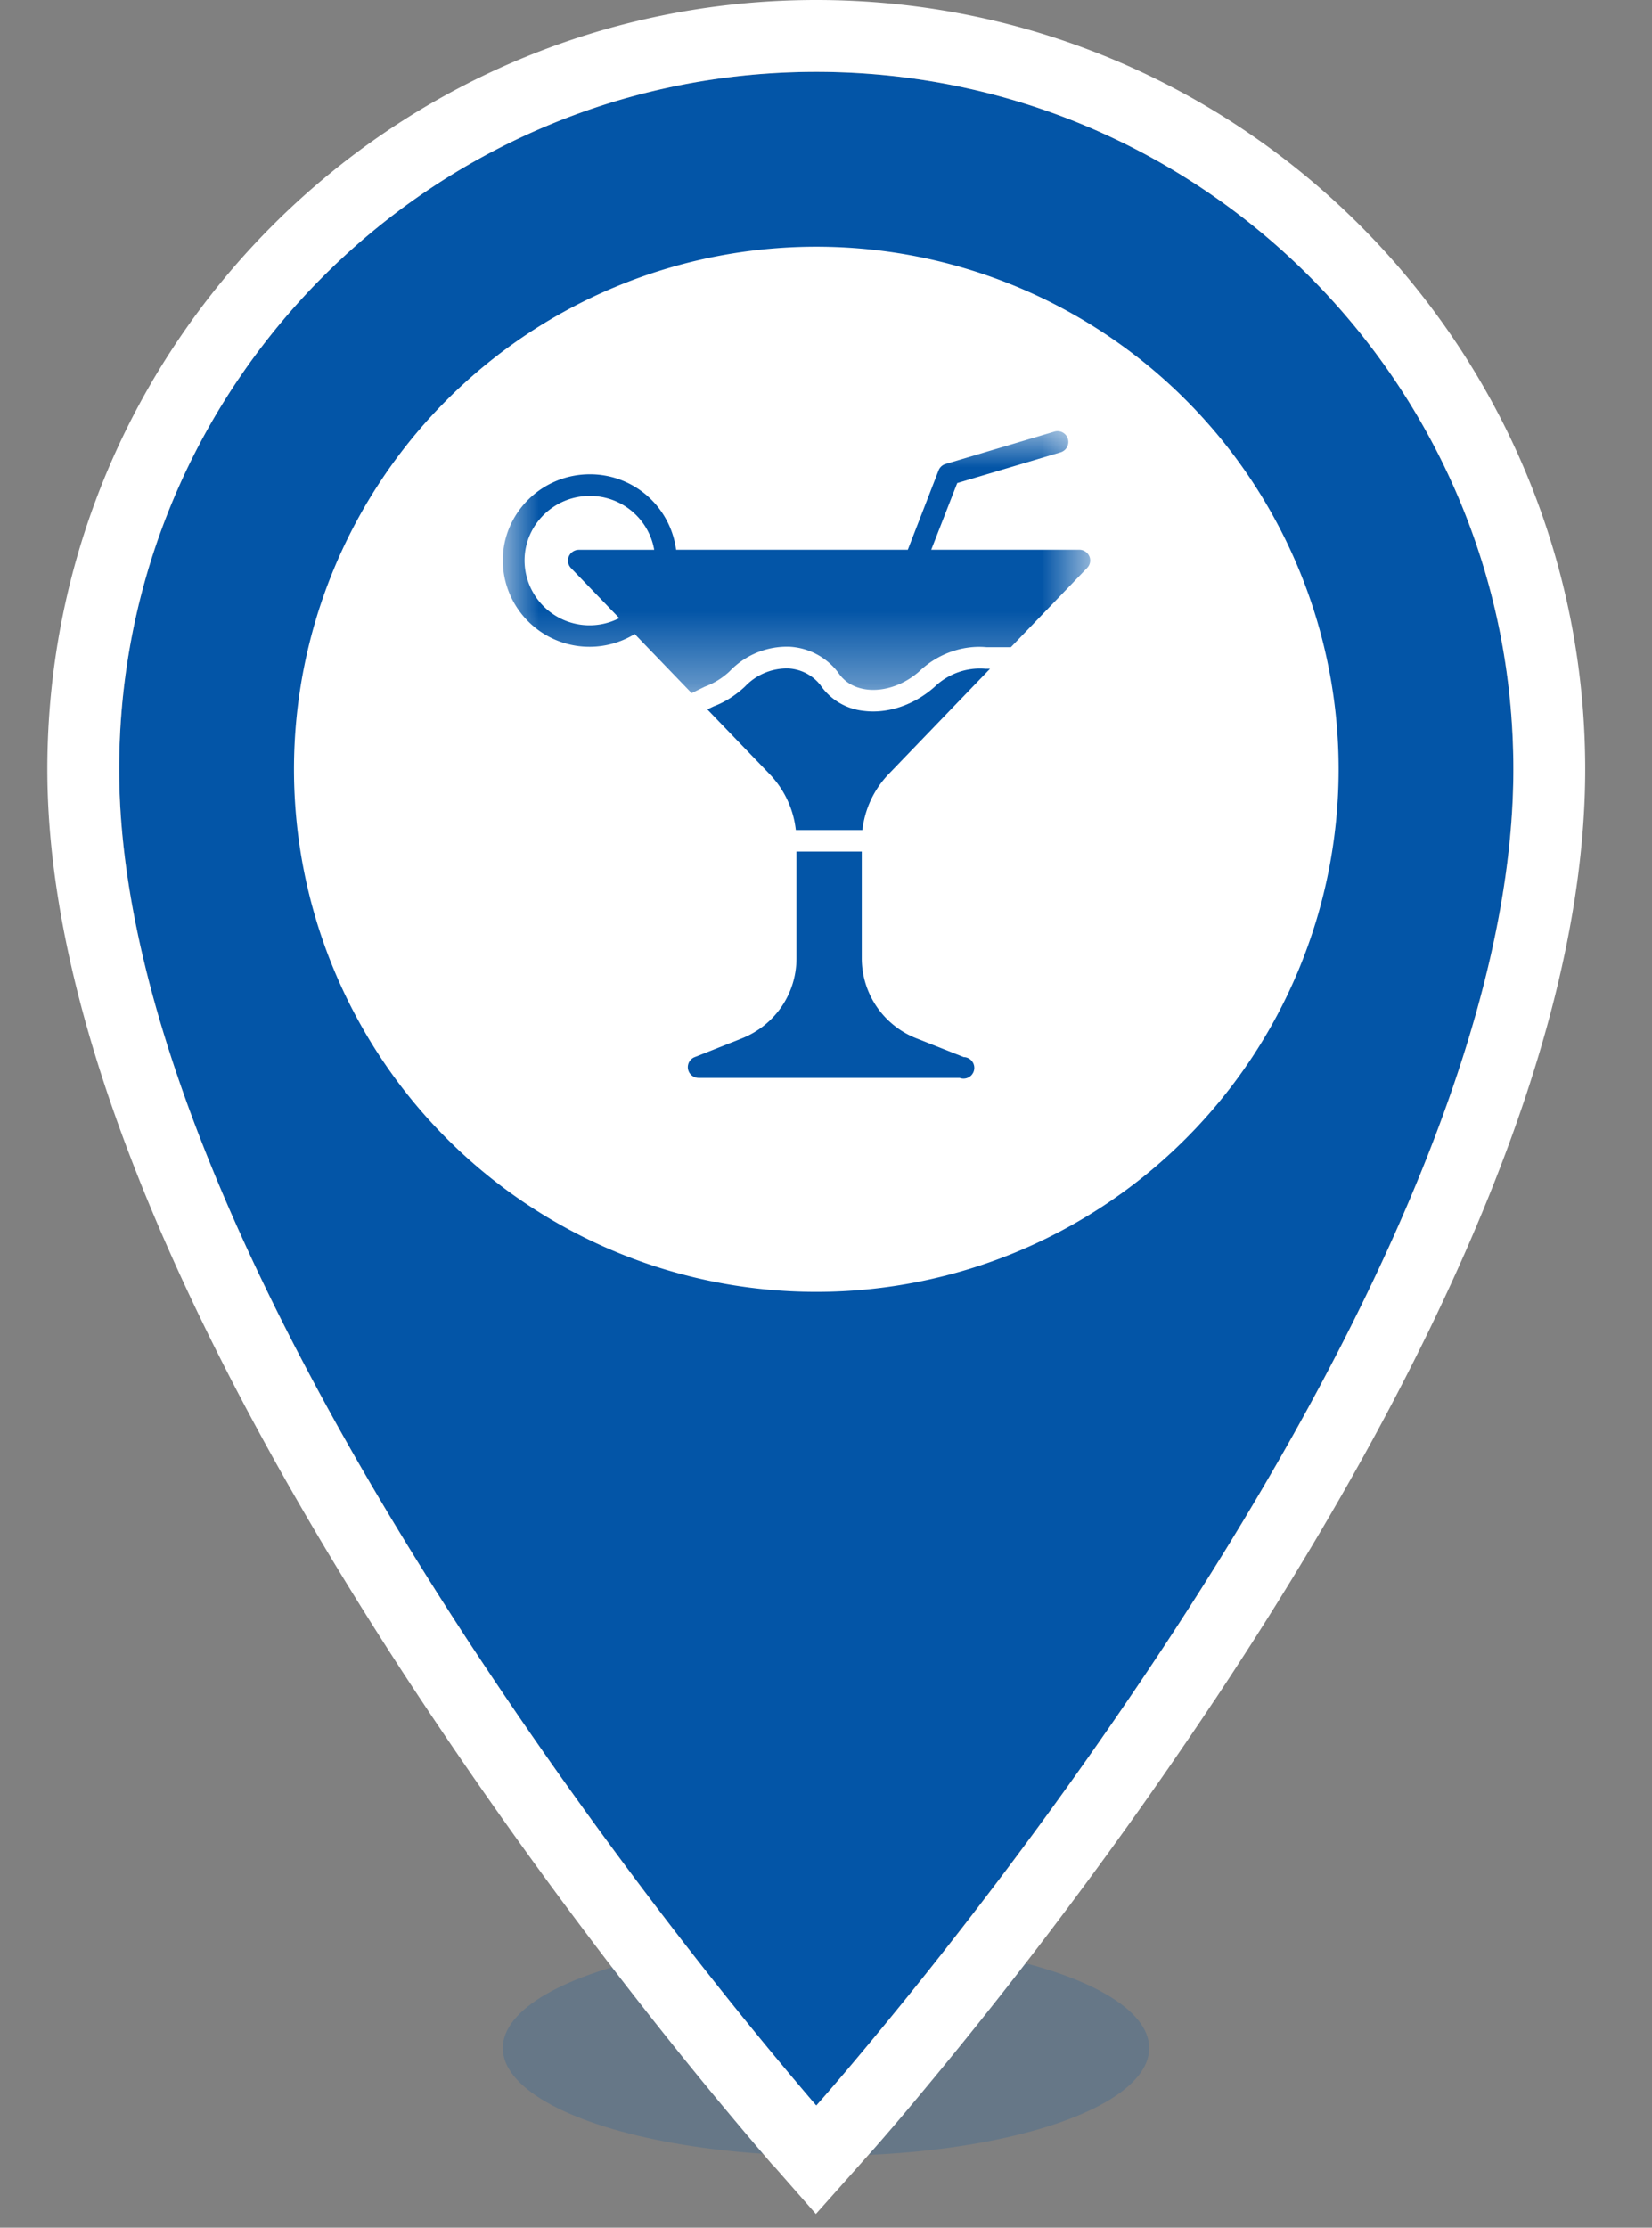 <svg xmlns="http://www.w3.org/2000/svg" xmlns:xlink="http://www.w3.org/1999/xlink" width="23" height="31" viewBox="0 0 23 31">
    <rect x="0" y="0" width="23" height="31" fill="#808080" stroke="none"/>
    <defs>
        <path id="a" d="M10.364 28.3S.66 17.232.66 9.704C.66 4.346 5.005 0 10.364 0c5.36 0 9.705 4.346 9.705 9.705 0 7.71-9.705 18.594-9.705 18.594z"/>
        <path id="b" d="M8.178 0H0v3.645h8.178V0z"/>
    </defs>
    <g fill="none" fill-rule="evenodd">
        <g transform="translate(1 1)">
            <ellipse cx="10.5" cy="27.5" fill="#0355A7" fill-opacity=".2" rx="4.5" ry="1.5"/>
            <use fill="#0355A7" xlink:href="#a"/>
            <path stroke="#FFF" d="M9.988 28.629a60.389 60.389 0 0 1-1.533-1.867 65.969 65.969 0 0 1-3.362-4.663c-1.426-2.18-2.608-4.304-3.461-6.312C.676 13.537.159 11.495.159 9.705.16 4.07 4.73-.5 10.364-.5 16-.5 20.57 4.07 20.57 9.705c0 1.715-.453 3.637-1.297 5.733-.862 2.14-2.108 4.407-3.638 6.73a63.27 63.27 0 0 1-4.471 5.972c-.202.238-.347.404-.426.492l-.376.422-.373-.425z"/>
            <path fill="#FFF" d="M17.637 9.705a7.272 7.272 0 0 1-7.272 7.272 7.272 7.272 0 1 1 0-14.544 7.272 7.272 0 0 1 7.272 7.272"/>
        </g>
        <g transform="translate(7 6)">
            <mask id="c" fill="#fff">
                <use xlink:href="#b"/>
            </mask>
            <path fill="#0355A7" d="M8.166 1.741a.152.152 0 0 0-.14-.091H5.965l.362-.928L7.767.294A.15.15 0 1 0 7.68.006l-1.514.45a.151.151 0 0 0-.1.093L5.639 1.65H2.413A1.208 1.208 0 0 0 1.212.6C.544.6 0 1.138 0 1.8a1.207 1.207 0 0 0 1.837 1.023l.792.822.185-.09c.133-.05.244-.12.345-.214A1.1 1.1 0 0 1 3.996 3a.911.911 0 0 1 .672.357c.113.17.276.221.395.237.248.032.526-.064.742-.257.247-.236.594-.362.929-.331h.34l1.062-1.103a.149.149 0 0 0 .03-.163zm-6.543.86A.905.905 0 0 1 .303 1.8c0-.495.407-.899.909-.899.45 0 .823.325.896.75H1.06a.152.152 0 0 0-.14.091.149.149 0 0 0 .03.163l.673.698z" mask="url(#c)"/>
        </g>
        <path fill="#0355A7" d="M13.012 9.558c-.286.254-.654.377-.988.334a.835.835 0 0 1-.603-.36.608.608 0 0 0-.443-.23.803.803 0 0 0-.607.253c-.135.125-.28.216-.436.275l-.087.042.865.898c.207.215.334.488.367.78h.927c.033-.292.16-.565.367-.78l1.41-1.464h-.064a.911.911 0 0 0-.708.252M13.417 14.71l-.656-.26a1.197 1.197 0 0 1-.763-1.115V11.85h-.909v1.485c0 .494-.3.932-.763 1.116l-.656.26a.15.15 0 0 0 .056.289h3.635a.15.15 0 1 0 .056-.29"/>
    </g>
</svg>
